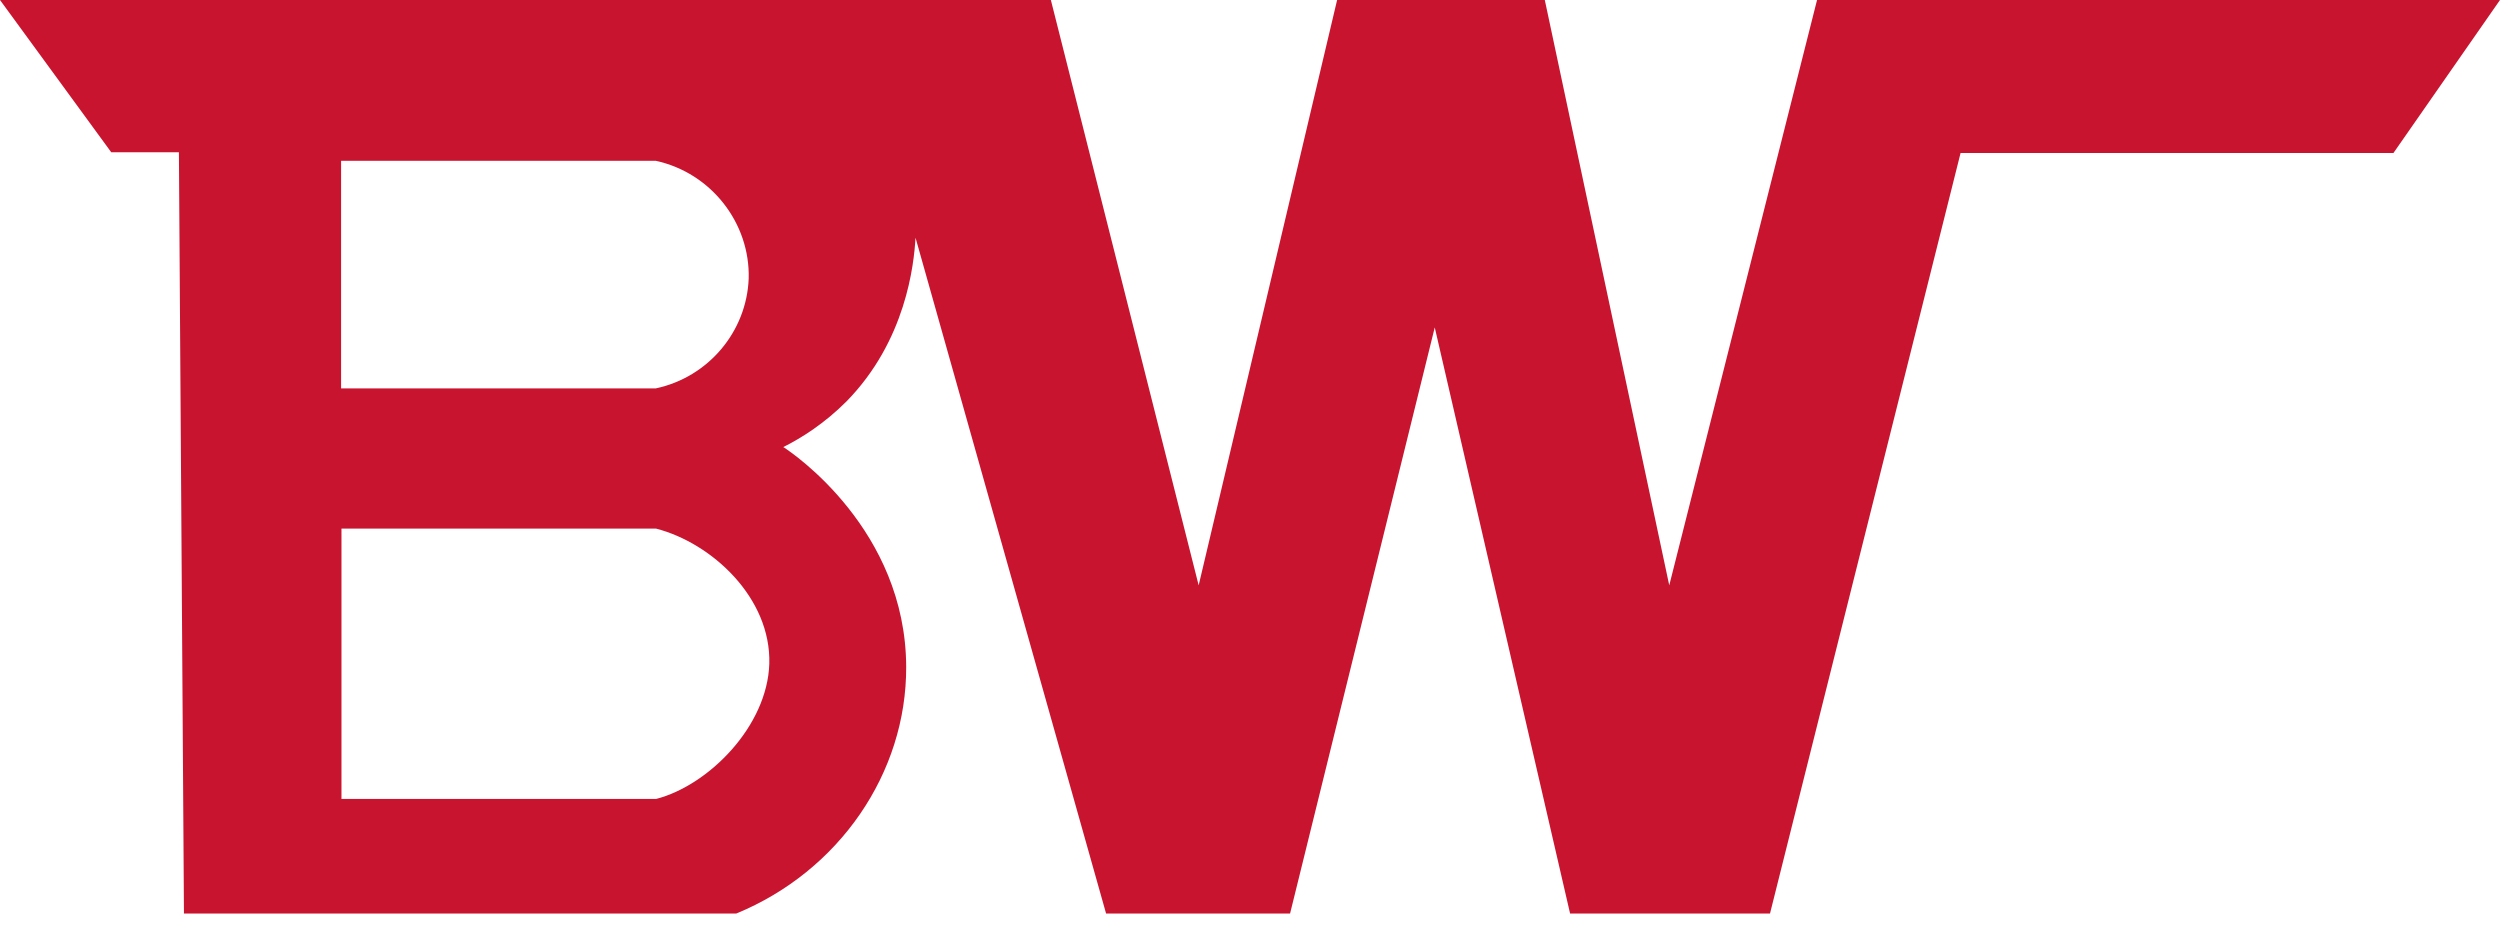 <svg width="110" height="41" viewBox="0 0 110 41" fill="none" xmlns="http://www.w3.org/2000/svg">
<path d="M8.094 40.196C16.189 40.196 24.3 40.196 32.394 40.196C36.929 38.333 39.889 34.009 39.872 29.343C39.855 23.311 34.876 19.927 34.465 19.671C35.286 19.26 36.279 18.628 37.237 17.671C39.872 14.988 40.215 11.621 40.283 10.459L48.668 40.196H56.763L63.129 14.407L69.084 40.196H77.88L86.265 6.733H105.311L110 0H79.95L73.447 25.755L67.971 0H58.833L52.741 25.755L46.238 0H0L4.894 6.699H7.872M15.008 7.075H28.852C31.299 7.605 33.01 9.827 32.942 12.254C32.856 14.578 31.179 16.594 28.852 17.09C24.232 17.09 19.628 17.09 15.008 17.09V7.075ZM28.869 35.154C24.249 35.154 19.645 35.154 15.025 35.154V23.259H28.869C31.316 23.892 33.934 26.301 33.849 29.207C33.763 31.958 31.179 34.556 28.869 35.154Z" fill="#C91430"/>
</svg>
